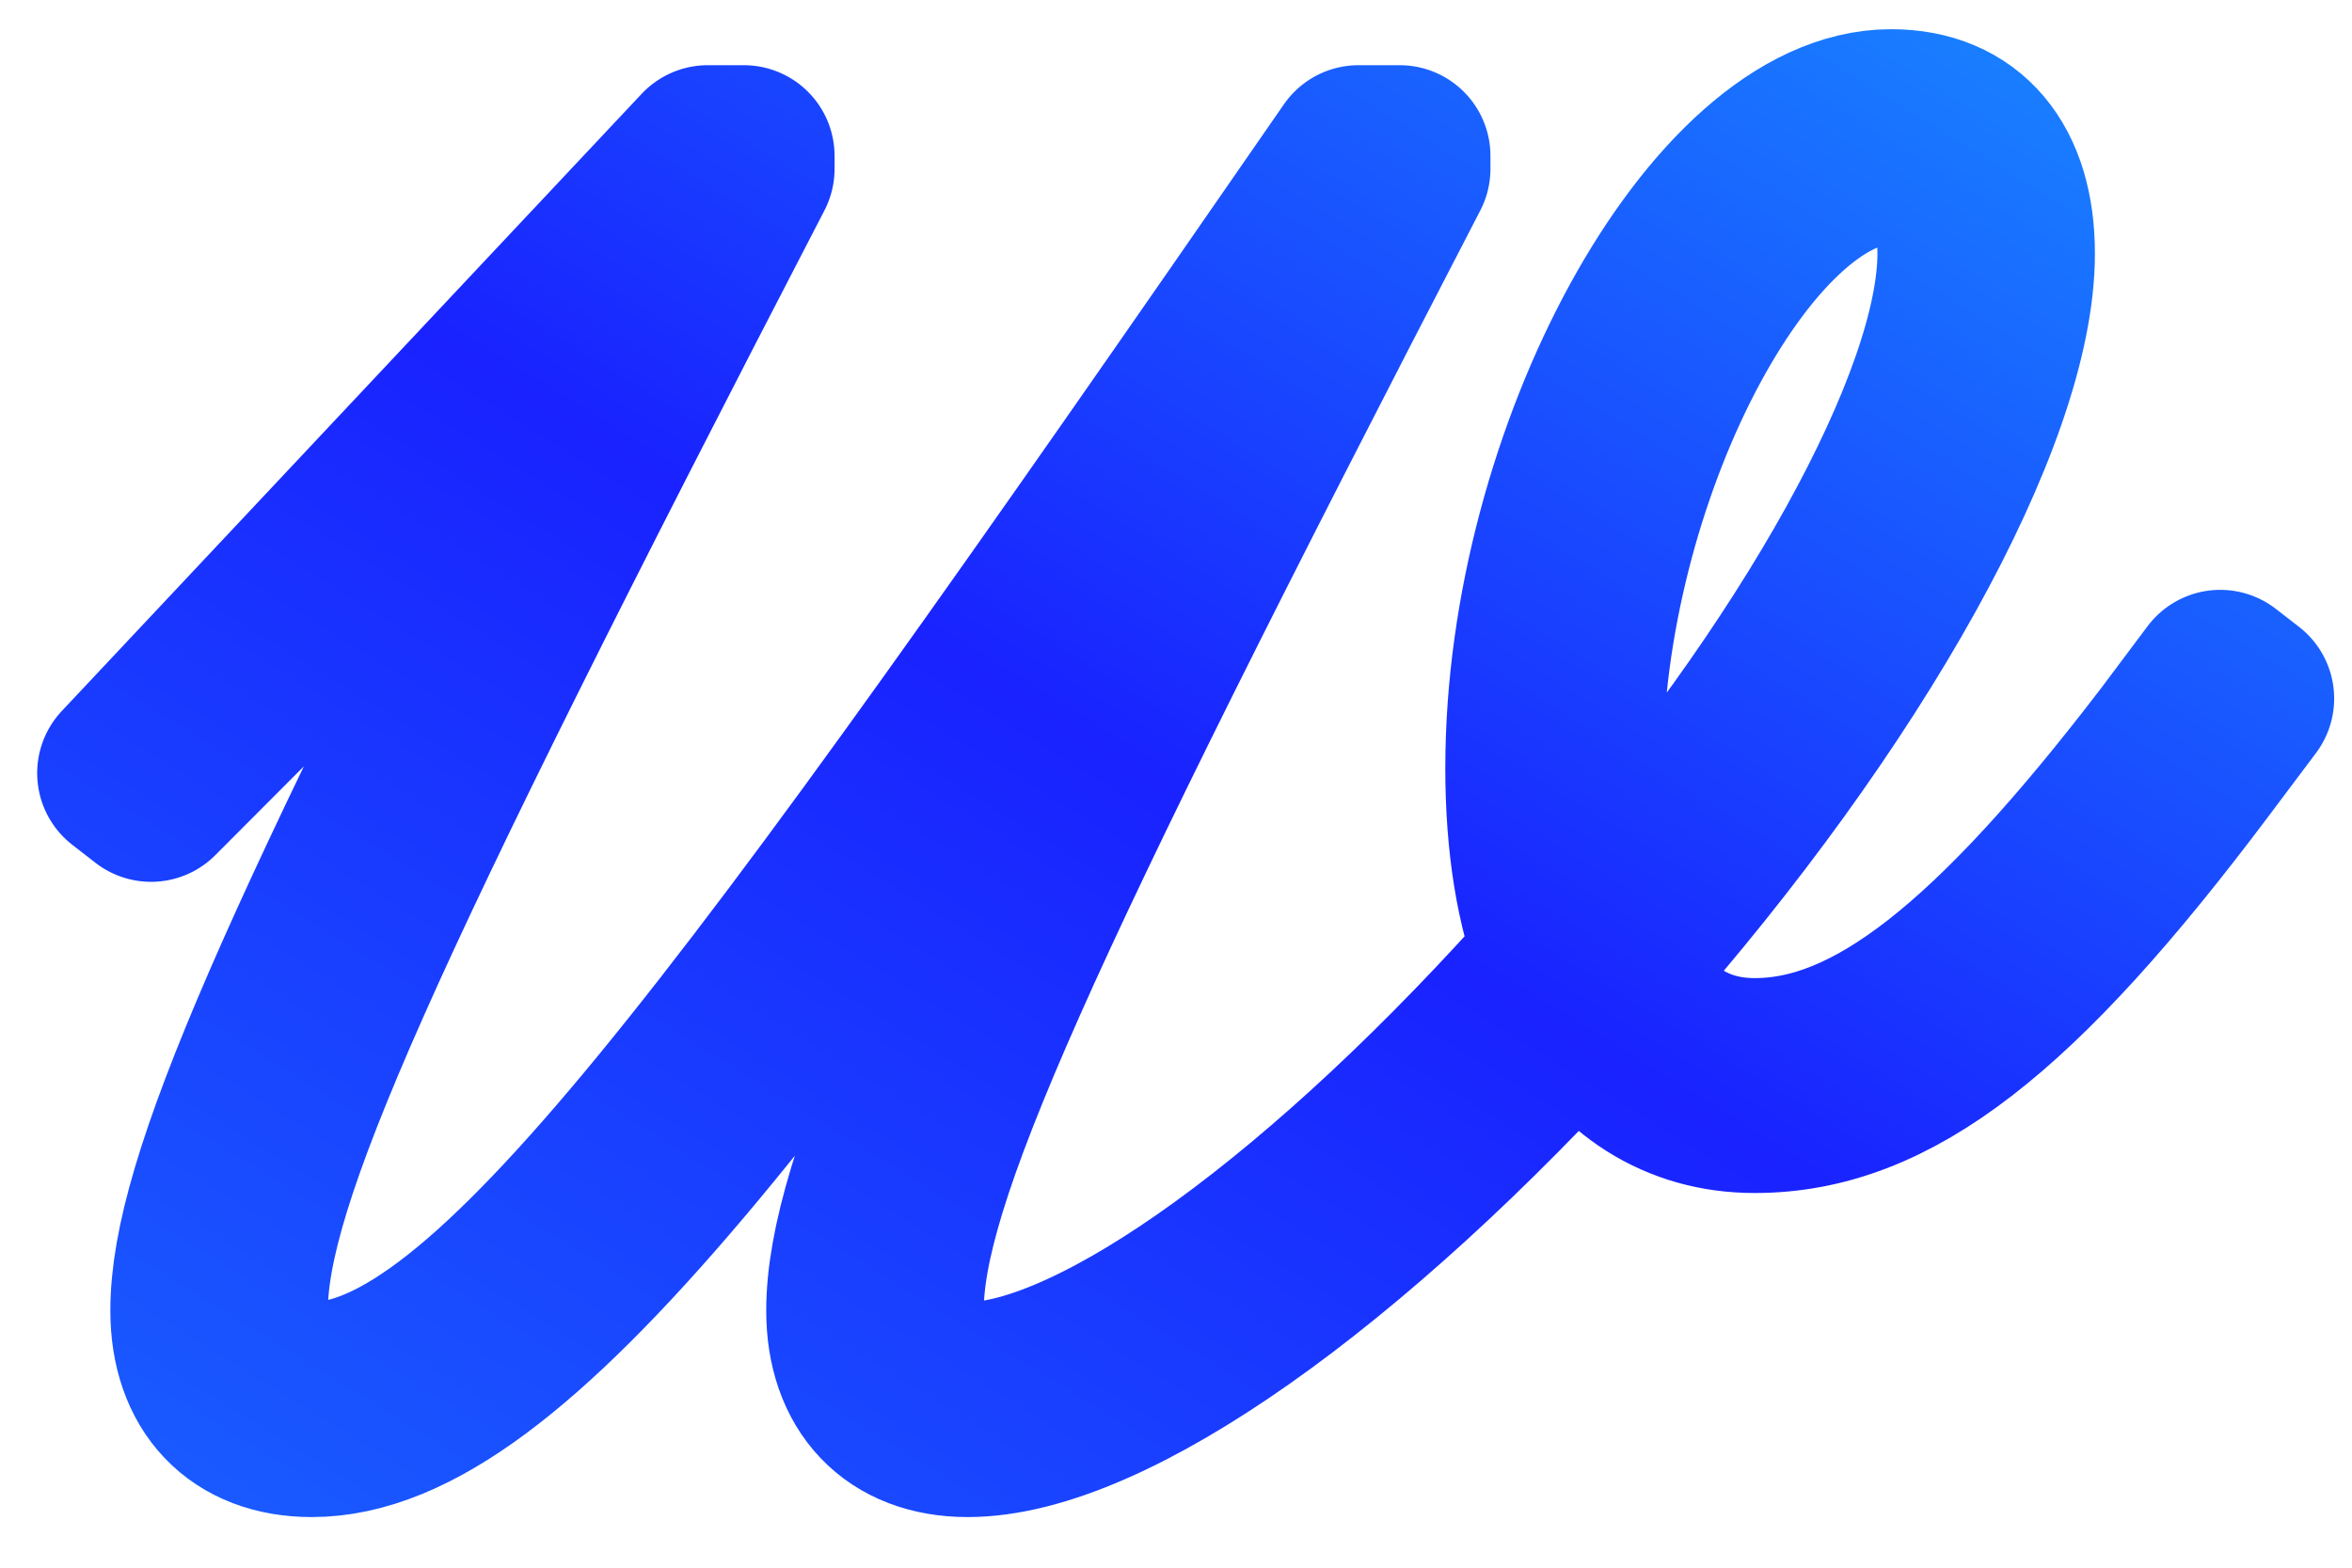 <svg width="36" height="24" viewBox="0 0 36 24" fill="none" xmlns="http://www.w3.org/2000/svg">
<path d="M4.771 21.836C7.724 21.836 11.661 16.6 19.653 4.828H19.771C14.692 14.631 13.117 18.174 13.117 20.064C13.117 21.167 13.747 21.836 14.81 21.836C16.936 21.836 20.558 19.277 24.22 15.222C24.81 16.285 25.716 16.875 26.857 16.875C28.905 16.875 30.794 15.419 33.629 11.639L34.338 10.694L33.983 10.419L33.275 11.364C30.598 14.867 28.708 16.363 26.857 16.363C25.834 16.363 25.086 15.812 24.613 14.789C28.275 10.655 30.676 6.324 30.676 3.883C30.676 2.584 30.046 1.836 28.944 1.836C26.346 1.836 23.511 6.993 23.511 11.757C23.511 12.899 23.668 13.883 23.983 14.671C20.401 18.726 16.818 21.324 14.81 21.324C14.062 21.324 13.668 20.891 13.668 20.064C13.668 18.056 15.322 14.356 21.424 2.584V2.387H20.794C11.267 16.167 7.527 21.324 4.771 21.324C4.023 21.324 3.629 20.891 3.629 20.064C3.629 18.056 5.283 14.356 11.385 2.584V2.387H10.834L1.958 11.836L2.312 12.111L9.574 4.828H9.692C4.613 14.631 3.078 18.174 3.078 20.064C3.078 21.167 3.708 21.836 4.771 21.836ZM24.377 14.238C24.18 13.568 24.062 12.702 24.062 11.757C24.062 7.269 26.621 2.348 28.944 2.348C29.692 2.348 30.125 2.899 30.125 3.883C30.125 6.167 27.842 10.3 24.377 14.238Z" stroke="url(#paint0_linear_3009_13111)" stroke-width="2.778" stroke-linejoin="round"/>
<defs>
<linearGradient id="paint0_linear_3009_13111" x1="34.338" y1="1.836" x2="16.454" y2="30.79" gradientUnits="userSpaceOnUse">
<stop stop-color="#1984FF"/>
<stop offset="0.51" stop-color="#1922FF"/>
<stop offset="1" stop-color="#1959FF"/>
</linearGradient>
</defs>
</svg>
